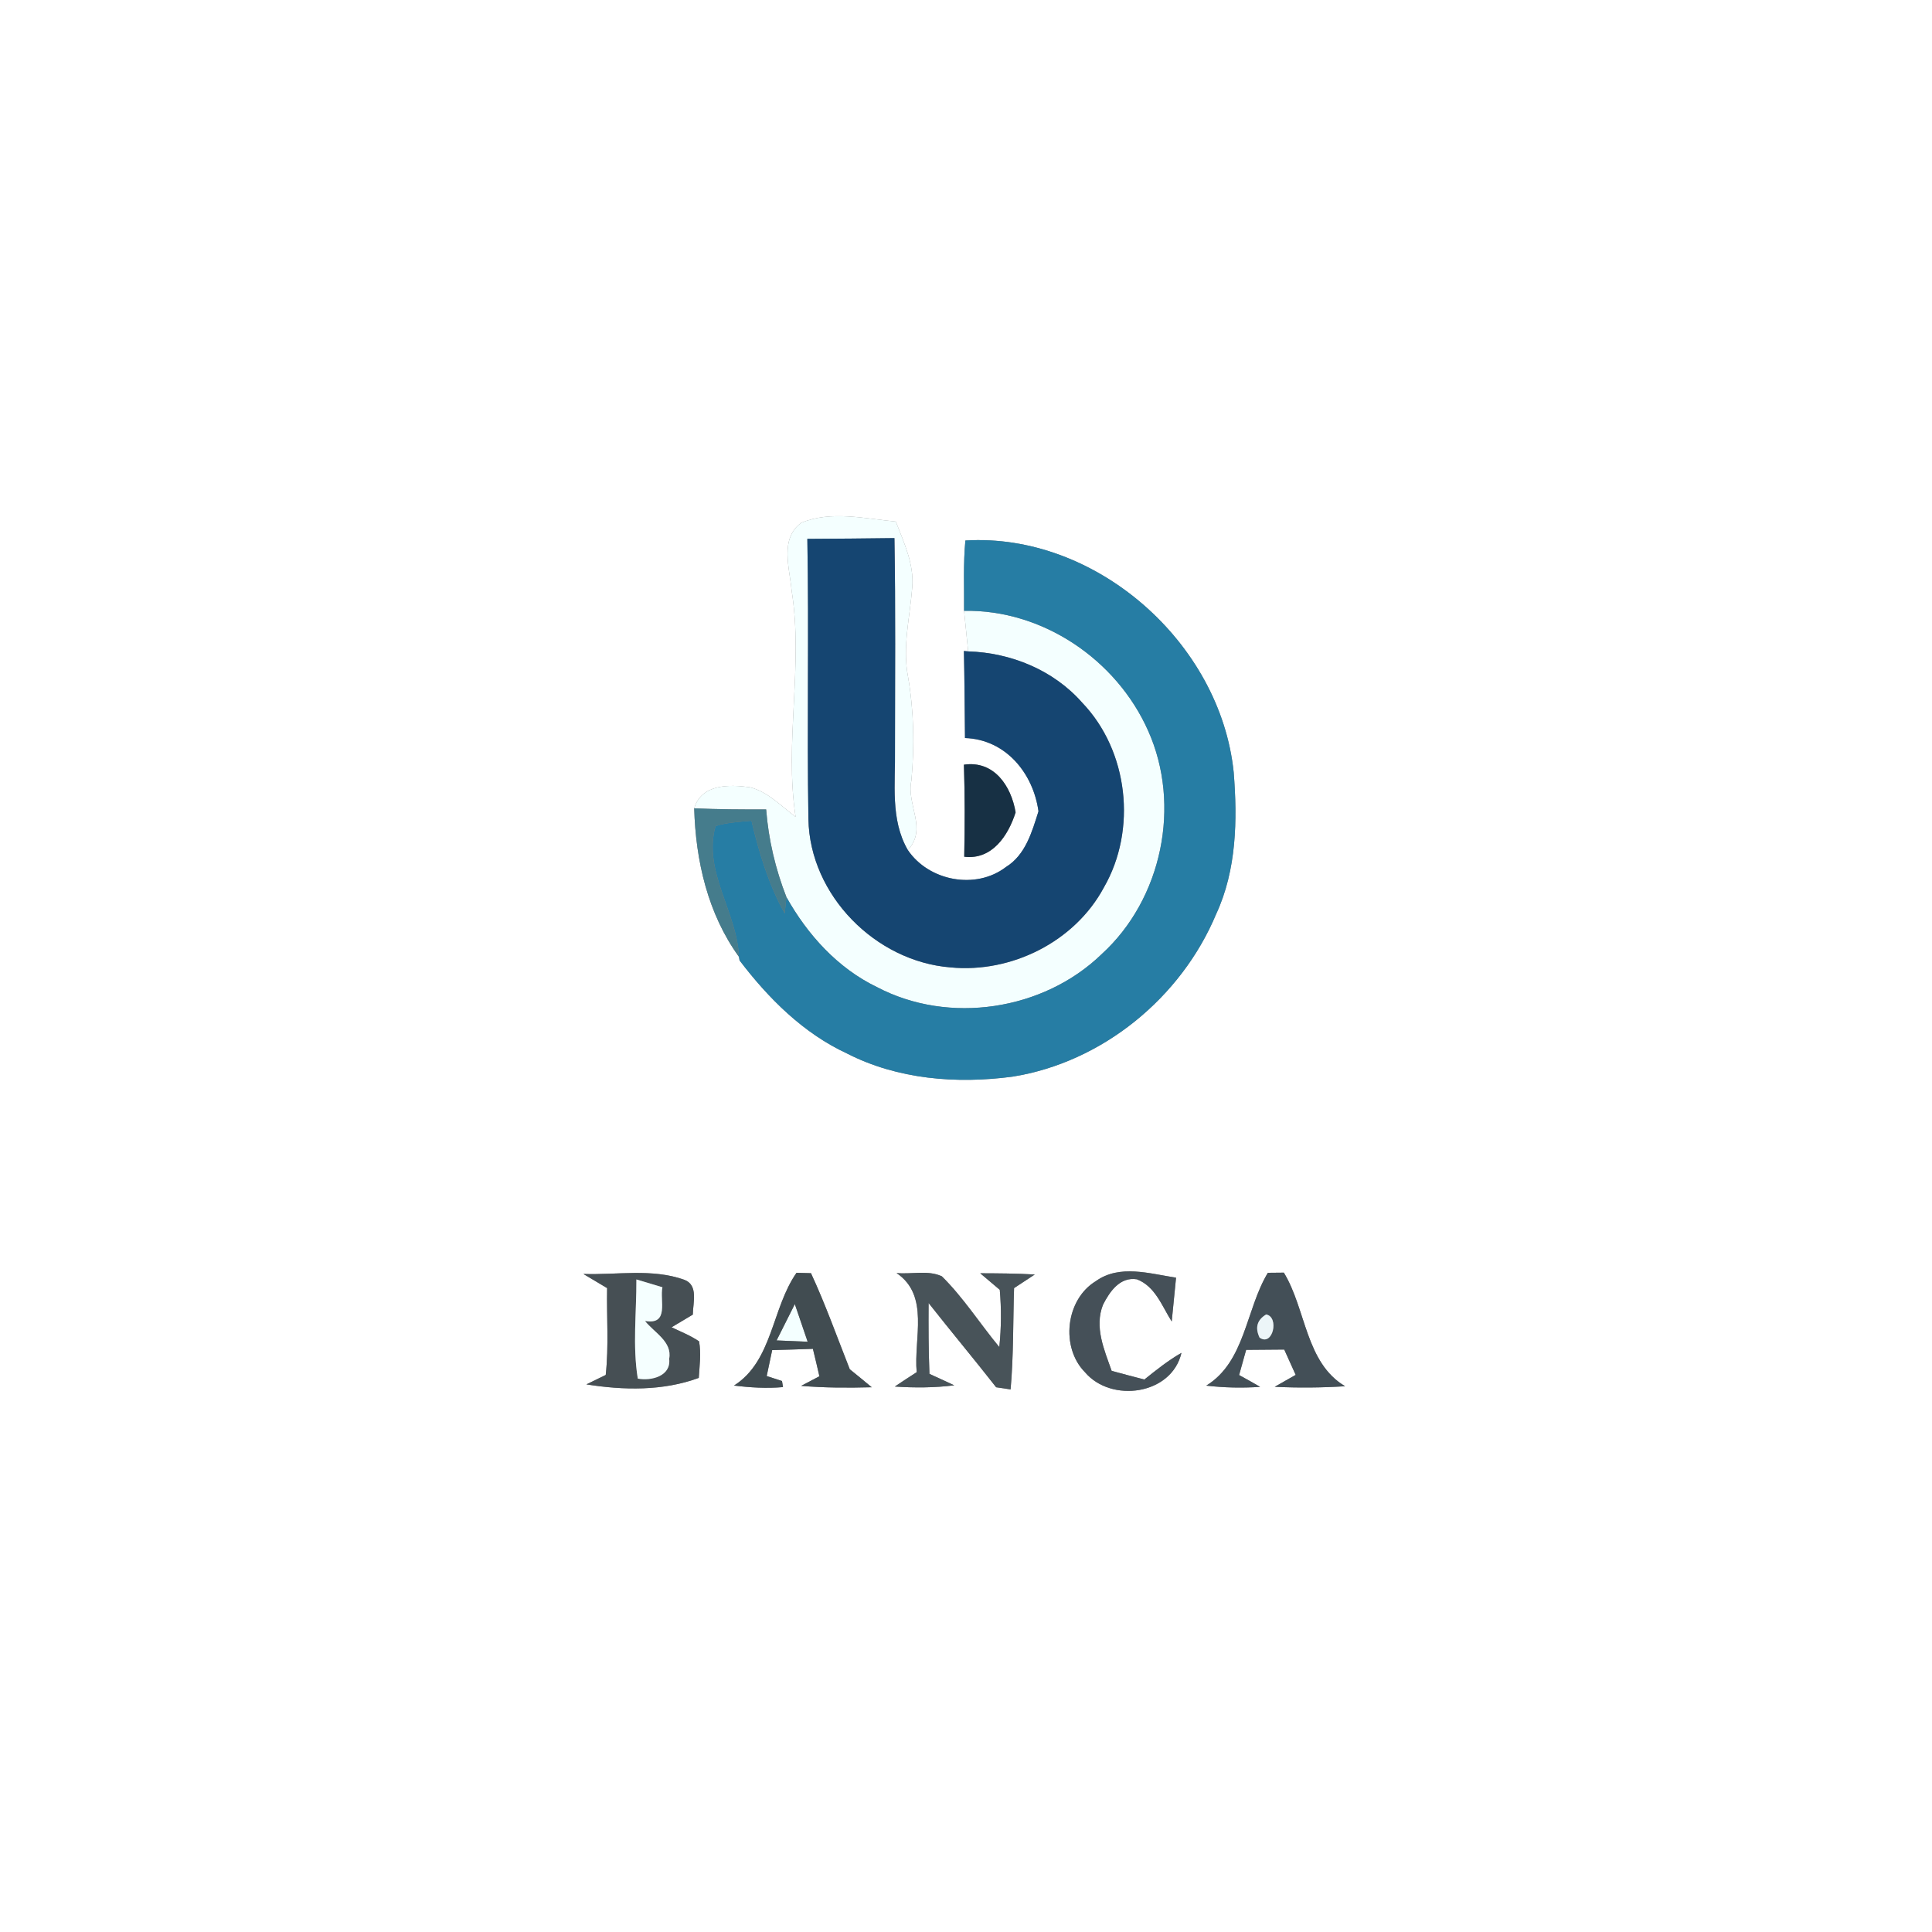 <?xml version="1.0" encoding="UTF-8" ?>
<!DOCTYPE svg PUBLIC "-//W3C//DTD SVG 1.1//EN" "http://www.w3.org/Graphics/SVG/1.1/DTD/svg11.dtd">
<svg width="250pt" height="250pt" viewBox="0 0 250 250" version="1.1" xmlns="http://www.w3.org/2000/svg">
<rect x="0" y="0" width="250" height="250" fill="#808080" stroke="none"/>
<g id="#ffffffff">
<path fill="#ffffff" opacity="1.00" d=" M 0.00 0.00 L 250.00 0.00 L 250.00 250.00 L 0.00 250.00 L 0.00 0.00 M 103.68 67.65 C 100.87 69.71 102.18 73.50 102.43 76.38 C 103.99 86.13 101.47 95.96 102.95 105.70 C 101.08 104.31 99.37 102.45 97.04 101.87 C 94.37 101.50 90.76 101.43 89.83 104.60 C 90.02 111.38 91.59 118.24 95.62 123.81 L 95.70 124.28 C 99.43 129.18 103.94 133.70 109.60 136.32 C 116.16 139.68 123.79 140.28 131.01 139.32 C 142.64 137.47 152.85 129.10 157.37 118.28 C 160.02 112.57 160.13 106.09 159.64 99.93 C 157.91 83.11 141.77 68.92 124.92 69.94 C 124.63 72.96 124.78 76.00 124.75 79.04 C 124.92 80.79 125.10 82.54 125.28 84.29 L 124.73 84.24 C 124.81 87.99 124.83 91.74 124.87 95.50 C 130.13 95.68 133.69 100.03 134.38 104.98 C 133.54 107.64 132.70 110.63 130.17 112.19 C 126.27 115.18 120.19 114.01 117.47 109.99 C 120.06 107.25 117.27 104.14 117.93 101.02 C 118.35 96.53 118.26 92.01 117.50 87.57 C 116.75 83.71 117.75 79.87 118.04 76.03 C 118.31 73.01 116.97 70.22 115.92 67.49 C 111.88 67.11 107.54 66.04 103.68 67.65 M 124.73 98.95 C 124.86 102.92 124.85 106.89 124.77 110.86 C 128.37 111.30 130.46 108.14 131.42 105.12 C 130.85 101.71 128.64 98.38 124.73 98.95 M 141.80 165.78 C 137.88 168.16 137.21 174.35 140.40 177.57 C 143.78 181.56 151.61 180.52 152.88 175.06 C 151.16 176.04 149.62 177.28 148.08 178.51 C 146.66 178.15 145.26 177.77 143.85 177.39 C 142.89 174.67 141.58 171.72 142.73 168.83 C 143.59 167.14 144.92 165.19 147.11 165.54 C 149.49 166.45 150.36 169.01 151.62 171.00 C 151.81 169.11 151.99 167.22 152.18 165.33 C 148.78 164.82 144.88 163.57 141.80 165.78 M 75.49 164.85 C 76.26 165.31 77.80 166.22 78.56 166.68 C 78.49 170.43 78.79 174.19 78.38 177.92 C 77.75 178.23 76.50 178.84 75.88 179.14 C 80.69 179.90 85.78 180.01 90.42 178.30 C 90.52 176.73 90.74 175.13 90.46 173.57 C 89.35 172.82 88.10 172.32 86.90 171.75 C 87.81 171.20 88.73 170.66 89.65 170.11 C 89.66 168.61 90.41 166.29 88.54 165.60 C 84.36 164.11 79.82 165.00 75.49 164.85 M 103.07 164.70 C 99.86 169.28 99.98 176.13 94.98 179.29 C 97.08 179.55 99.20 179.68 101.32 179.49 C 101.29 179.29 101.22 178.90 101.19 178.70 L 99.21 178.06 C 99.39 177.22 99.74 175.54 99.92 174.70 C 101.67 174.65 103.43 174.61 105.19 174.54 C 105.48 175.72 105.76 176.90 106.03 178.09 C 105.24 178.50 104.45 178.91 103.67 179.33 C 106.70 179.59 109.75 179.59 112.80 179.51 C 111.86 178.72 110.91 177.95 109.96 177.18 C 108.32 173.03 106.82 168.80 104.94 164.75 C 104.48 164.74 103.54 164.71 103.07 164.70 M 116.01 164.73 C 120.34 167.65 118.21 173.24 118.62 177.56 C 117.67 178.17 116.72 178.79 115.79 179.42 C 118.35 179.59 120.93 179.58 123.48 179.26 C 122.41 178.76 121.34 178.26 120.27 177.78 C 120.15 174.72 120.14 171.66 120.16 168.61 C 123.04 172.27 126.03 175.84 128.90 179.51 C 129.37 179.58 130.31 179.72 130.77 179.79 C 131.16 175.43 131.08 171.05 131.22 166.68 C 131.89 166.24 133.23 165.36 133.90 164.92 C 131.55 164.78 129.19 164.77 126.84 164.76 C 127.47 165.30 128.73 166.36 129.37 166.90 C 129.59 169.36 129.57 171.85 129.31 174.31 C 126.80 171.28 124.67 167.91 121.87 165.15 C 120.06 164.32 117.93 164.92 116.01 164.73 M 156.09 179.30 C 158.40 179.57 160.74 179.62 163.06 179.46 C 162.16 178.93 161.25 178.43 160.34 177.93 C 160.57 177.11 161.03 175.48 161.25 174.67 C 162.89 174.66 164.53 174.65 166.18 174.63 C 166.67 175.72 167.16 176.82 167.66 177.91 C 166.75 178.42 165.85 178.93 164.95 179.45 C 167.99 179.60 171.03 179.57 174.06 179.38 C 168.92 176.34 169.02 169.41 166.13 164.68 C 165.61 164.68 164.58 164.69 164.06 164.70 C 161.20 169.43 161.14 176.20 156.09 179.30 Z" />
</g>
<g id="#f4ffffff">
<path fill="#f4ffff" opacity="1.00" d=" M 103.68 67.65 C 107.54 66.04 111.88 67.11 115.92 67.49 C 116.97 70.22 118.31 73.01 118.04 76.03 C 117.75 79.87 116.75 83.71 117.50 87.57 C 118.26 92.01 118.35 96.53 117.93 101.02 C 117.27 104.14 120.06 107.25 117.47 109.99 C 115.18 106.04 115.88 101.35 115.81 97.00 C 115.81 87.88 115.90 78.75 115.74 69.63 C 111.98 69.69 108.23 69.70 104.47 69.73 C 104.69 81.82 104.41 93.92 104.61 106.01 C 104.79 115.84 113.29 124.41 122.99 125.18 C 130.86 125.95 139.07 121.87 142.84 114.84 C 147.15 107.37 146.02 97.16 140.03 90.92 C 136.33 86.71 130.82 84.46 125.28 84.29 C 125.10 82.54 124.92 80.79 124.75 79.04 C 134.91 78.85 144.47 85.35 148.56 94.54 C 152.89 104.18 150.38 116.33 142.56 123.46 C 135.03 130.76 122.80 132.62 113.50 127.74 C 108.40 125.29 104.49 120.95 101.76 116.08 C 100.34 112.44 99.44 108.63 99.14 104.74 C 96.04 104.75 92.93 104.73 89.83 104.60 C 90.76 101.43 94.37 101.50 97.04 101.87 C 99.37 102.45 101.08 104.31 102.95 105.70 C 101.47 95.96 103.99 86.13 102.43 76.38 C 102.18 73.50 100.87 69.71 103.68 67.65 Z" />
<path fill="#f4ffff" opacity="1.00" d=" M 100.49 173.45 C 101.28 171.88 102.06 170.32 102.85 168.75 C 103.40 170.37 103.95 171.99 104.51 173.62 C 103.50 173.57 101.50 173.49 100.49 173.45 Z" />
</g>
<g id="#154571ff">
<path fill="#154571" opacity="1.00" d=" M 104.47 69.73 C 108.23 69.70 111.98 69.69 115.74 69.63 C 115.90 78.75 115.81 87.88 115.81 97.00 C 115.88 101.35 115.18 106.04 117.47 109.99 C 120.19 114.01 126.27 115.18 130.17 112.19 C 132.70 110.63 133.54 107.64 134.38 104.98 C 133.69 100.03 130.13 95.68 124.87 95.50 C 124.83 91.74 124.81 87.99 124.73 84.24 L 125.28 84.29 C 130.82 84.46 136.33 86.71 140.03 90.92 C 146.02 97.16 147.15 107.37 142.84 114.84 C 139.07 121.87 130.86 125.95 122.99 125.18 C 113.29 124.41 104.79 115.84 104.61 106.01 C 104.41 93.92 104.69 81.82 104.47 69.73 Z" />
</g>
<g id="#267da4ff">
<path fill="#267da4" opacity="1.00" d=" M 124.92 69.94 C 141.77 68.92 157.91 83.11 159.64 99.93 C 160.13 106.09 160.02 112.57 157.37 118.28 C 152.85 129.10 142.64 137.47 131.01 139.32 C 123.79 140.28 116.16 139.68 109.60 136.32 C 103.94 133.70 99.43 129.18 95.70 124.28 L 95.62 123.81 C 95.38 118.02 90.93 112.76 92.59 106.89 C 94.09 106.42 95.68 106.35 97.24 106.20 C 98.22 110.34 99.46 114.46 101.54 118.20 C 101.59 117.67 101.71 116.61 101.76 116.08 C 104.49 120.95 108.40 125.29 113.50 127.74 C 122.80 132.62 135.03 130.76 142.56 123.46 C 150.38 116.33 152.89 104.18 148.56 94.54 C 144.47 85.35 134.91 78.85 124.75 79.04 C 124.78 76.00 124.63 72.96 124.92 69.94 Z" />
</g>
<g id="#173044ff">
<path fill="#173044" opacity="1.00" d=" M 124.73 98.95 C 128.64 98.38 130.85 101.71 131.42 105.12 C 130.46 108.14 128.37 111.30 124.77 110.86 C 124.85 106.89 124.86 102.92 124.73 98.95 Z" />
</g>
<g id="#457c8cff">
<path fill="#457c8c" opacity="1.00" d=" M 89.83 104.60 C 92.93 104.73 96.04 104.75 99.14 104.74 C 99.44 108.63 100.34 112.44 101.76 116.08 C 101.71 116.61 101.59 117.67 101.54 118.20 C 99.46 114.46 98.22 110.34 97.24 106.20 C 95.68 106.35 94.09 106.42 92.59 106.89 C 90.93 112.76 95.38 118.02 95.62 123.81 C 91.59 118.24 90.02 111.38 89.83 104.60 Z" />
</g>
<g id="#455058ff">
<path fill="#455058" opacity="1.00" d=" M 141.80 165.78 C 144.88 163.57 148.78 164.82 152.18 165.33 C 151.99 167.22 151.81 169.11 151.62 171.00 C 150.36 169.01 149.49 166.45 147.11 165.54 C 144.92 165.19 143.59 167.14 142.73 168.83 C 141.58 171.72 142.89 174.67 143.85 177.39 C 145.26 177.77 146.66 178.15 148.08 178.51 C 149.62 177.28 151.16 176.04 152.88 175.06 C 151.61 180.52 143.78 181.56 140.40 177.57 C 137.21 174.35 137.88 168.16 141.80 165.78 Z" />
</g>
<g id="#464f54ff">
<path fill="#464f54" opacity="1.00" d=" M 75.49 164.85 C 79.82 165.00 84.36 164.11 88.54 165.60 C 90.41 166.29 89.66 168.61 89.65 170.11 C 88.73 170.66 87.81 171.20 86.90 171.75 C 88.10 172.32 89.35 172.82 90.46 173.57 C 90.74 175.13 90.52 176.73 90.42 178.30 C 85.78 180.01 80.69 179.90 75.88 179.14 C 76.50 178.84 77.75 178.23 78.38 177.92 C 78.79 174.19 78.49 170.43 78.56 166.68 C 77.80 166.22 76.26 165.31 75.49 164.85 M 82.35 165.56 C 82.37 169.83 81.84 174.15 82.53 178.39 C 84.28 178.72 86.86 178.07 86.59 175.83 C 87.02 173.62 84.65 172.43 83.46 170.93 C 86.66 171.49 85.34 168.24 85.72 166.57 C 84.60 166.23 83.47 165.89 82.35 165.56 Z" />
</g>
<g id="#414c51ff">
<path fill="#414c51" opacity="1.00" d=" M 103.07 164.70 C 103.54 164.71 104.48 164.74 104.94 164.75 C 106.82 168.80 108.32 173.03 109.96 177.18 C 110.91 177.95 111.86 178.72 112.80 179.51 C 109.75 179.59 106.70 179.59 103.67 179.33 C 104.45 178.91 105.24 178.50 106.03 178.09 C 105.76 176.90 105.48 175.72 105.19 174.54 C 103.43 174.61 101.67 174.65 99.92 174.70 C 99.74 175.54 99.39 177.22 99.21 178.06 L 101.19 178.70 C 101.22 178.90 101.29 179.29 101.32 179.49 C 99.20 179.68 97.08 179.55 94.98 179.29 C 99.98 176.13 99.86 169.28 103.07 164.70 M 100.49 173.45 C 101.50 173.49 103.50 173.57 104.51 173.62 C 103.95 171.99 103.40 170.37 102.85 168.75 C 102.06 170.32 101.28 171.88 100.49 173.45 Z" />
</g>
<g id="#485359ff">
<path fill="#485359" opacity="1.00" d=" M 116.01 164.73 C 117.93 164.92 120.06 164.32 121.87 165.15 C 124.67 167.91 126.80 171.28 129.31 174.31 C 129.57 171.85 129.59 169.36 129.37 166.90 C 128.73 166.36 127.47 165.30 126.84 164.76 C 129.19 164.77 131.55 164.78 133.90 164.92 C 133.23 165.36 131.89 166.24 131.22 166.68 C 131.08 171.05 131.16 175.43 130.77 179.79 C 130.31 179.72 129.37 179.58 128.90 179.51 C 126.03 175.84 123.04 172.27 120.16 168.61 C 120.14 171.66 120.15 174.72 120.27 177.78 C 121.34 178.26 122.41 178.76 123.48 179.26 C 120.93 179.58 118.35 179.59 115.79 179.42 C 116.72 178.79 117.67 178.17 118.62 177.56 C 118.21 173.24 120.34 167.65 116.01 164.73 Z" />
</g>
<g id="#434f57ff">
<path fill="#434f57" opacity="1.00" d=" M 156.09 179.30 C 161.14 176.20 161.20 169.43 164.06 164.70 C 164.58 164.69 165.61 164.68 166.13 164.68 C 169.02 169.41 168.92 176.34 174.06 179.38 C 171.03 179.57 167.99 179.60 164.95 179.45 C 165.85 178.93 166.75 178.42 167.66 177.91 C 167.16 176.82 166.67 175.72 166.18 174.63 C 164.53 174.65 162.89 174.66 161.25 174.67 C 161.03 175.48 160.57 177.11 160.34 177.93 C 161.25 178.43 162.16 178.93 163.06 179.46 C 160.74 179.62 158.40 179.57 156.09 179.30 M 162.99 173.09 C 164.71 174.30 165.57 170.41 163.84 170.09 C 162.66 170.80 162.38 171.80 162.99 173.09 Z" />
</g>
<g id="#f5ffffff">
<path fill="#f5ffff" opacity="1.00" d=" M 82.35 165.56 C 83.47 165.89 84.60 166.23 85.72 166.57 C 85.34 168.24 86.66 171.49 83.46 170.93 C 84.65 172.43 87.02 173.62 86.59 175.83 C 86.86 178.07 84.28 178.72 82.53 178.39 C 81.84 174.15 82.37 169.83 82.35 165.56 Z" />
</g>
<g id="#ecf5f8ff">
<path fill="#ecf5f8" opacity="1.00" d=" M 162.99 173.09 C 162.38 171.80 162.66 170.80 163.84 170.09 C 165.57 170.41 164.71 174.30 162.99 173.09 Z" />
</g>
</svg>
